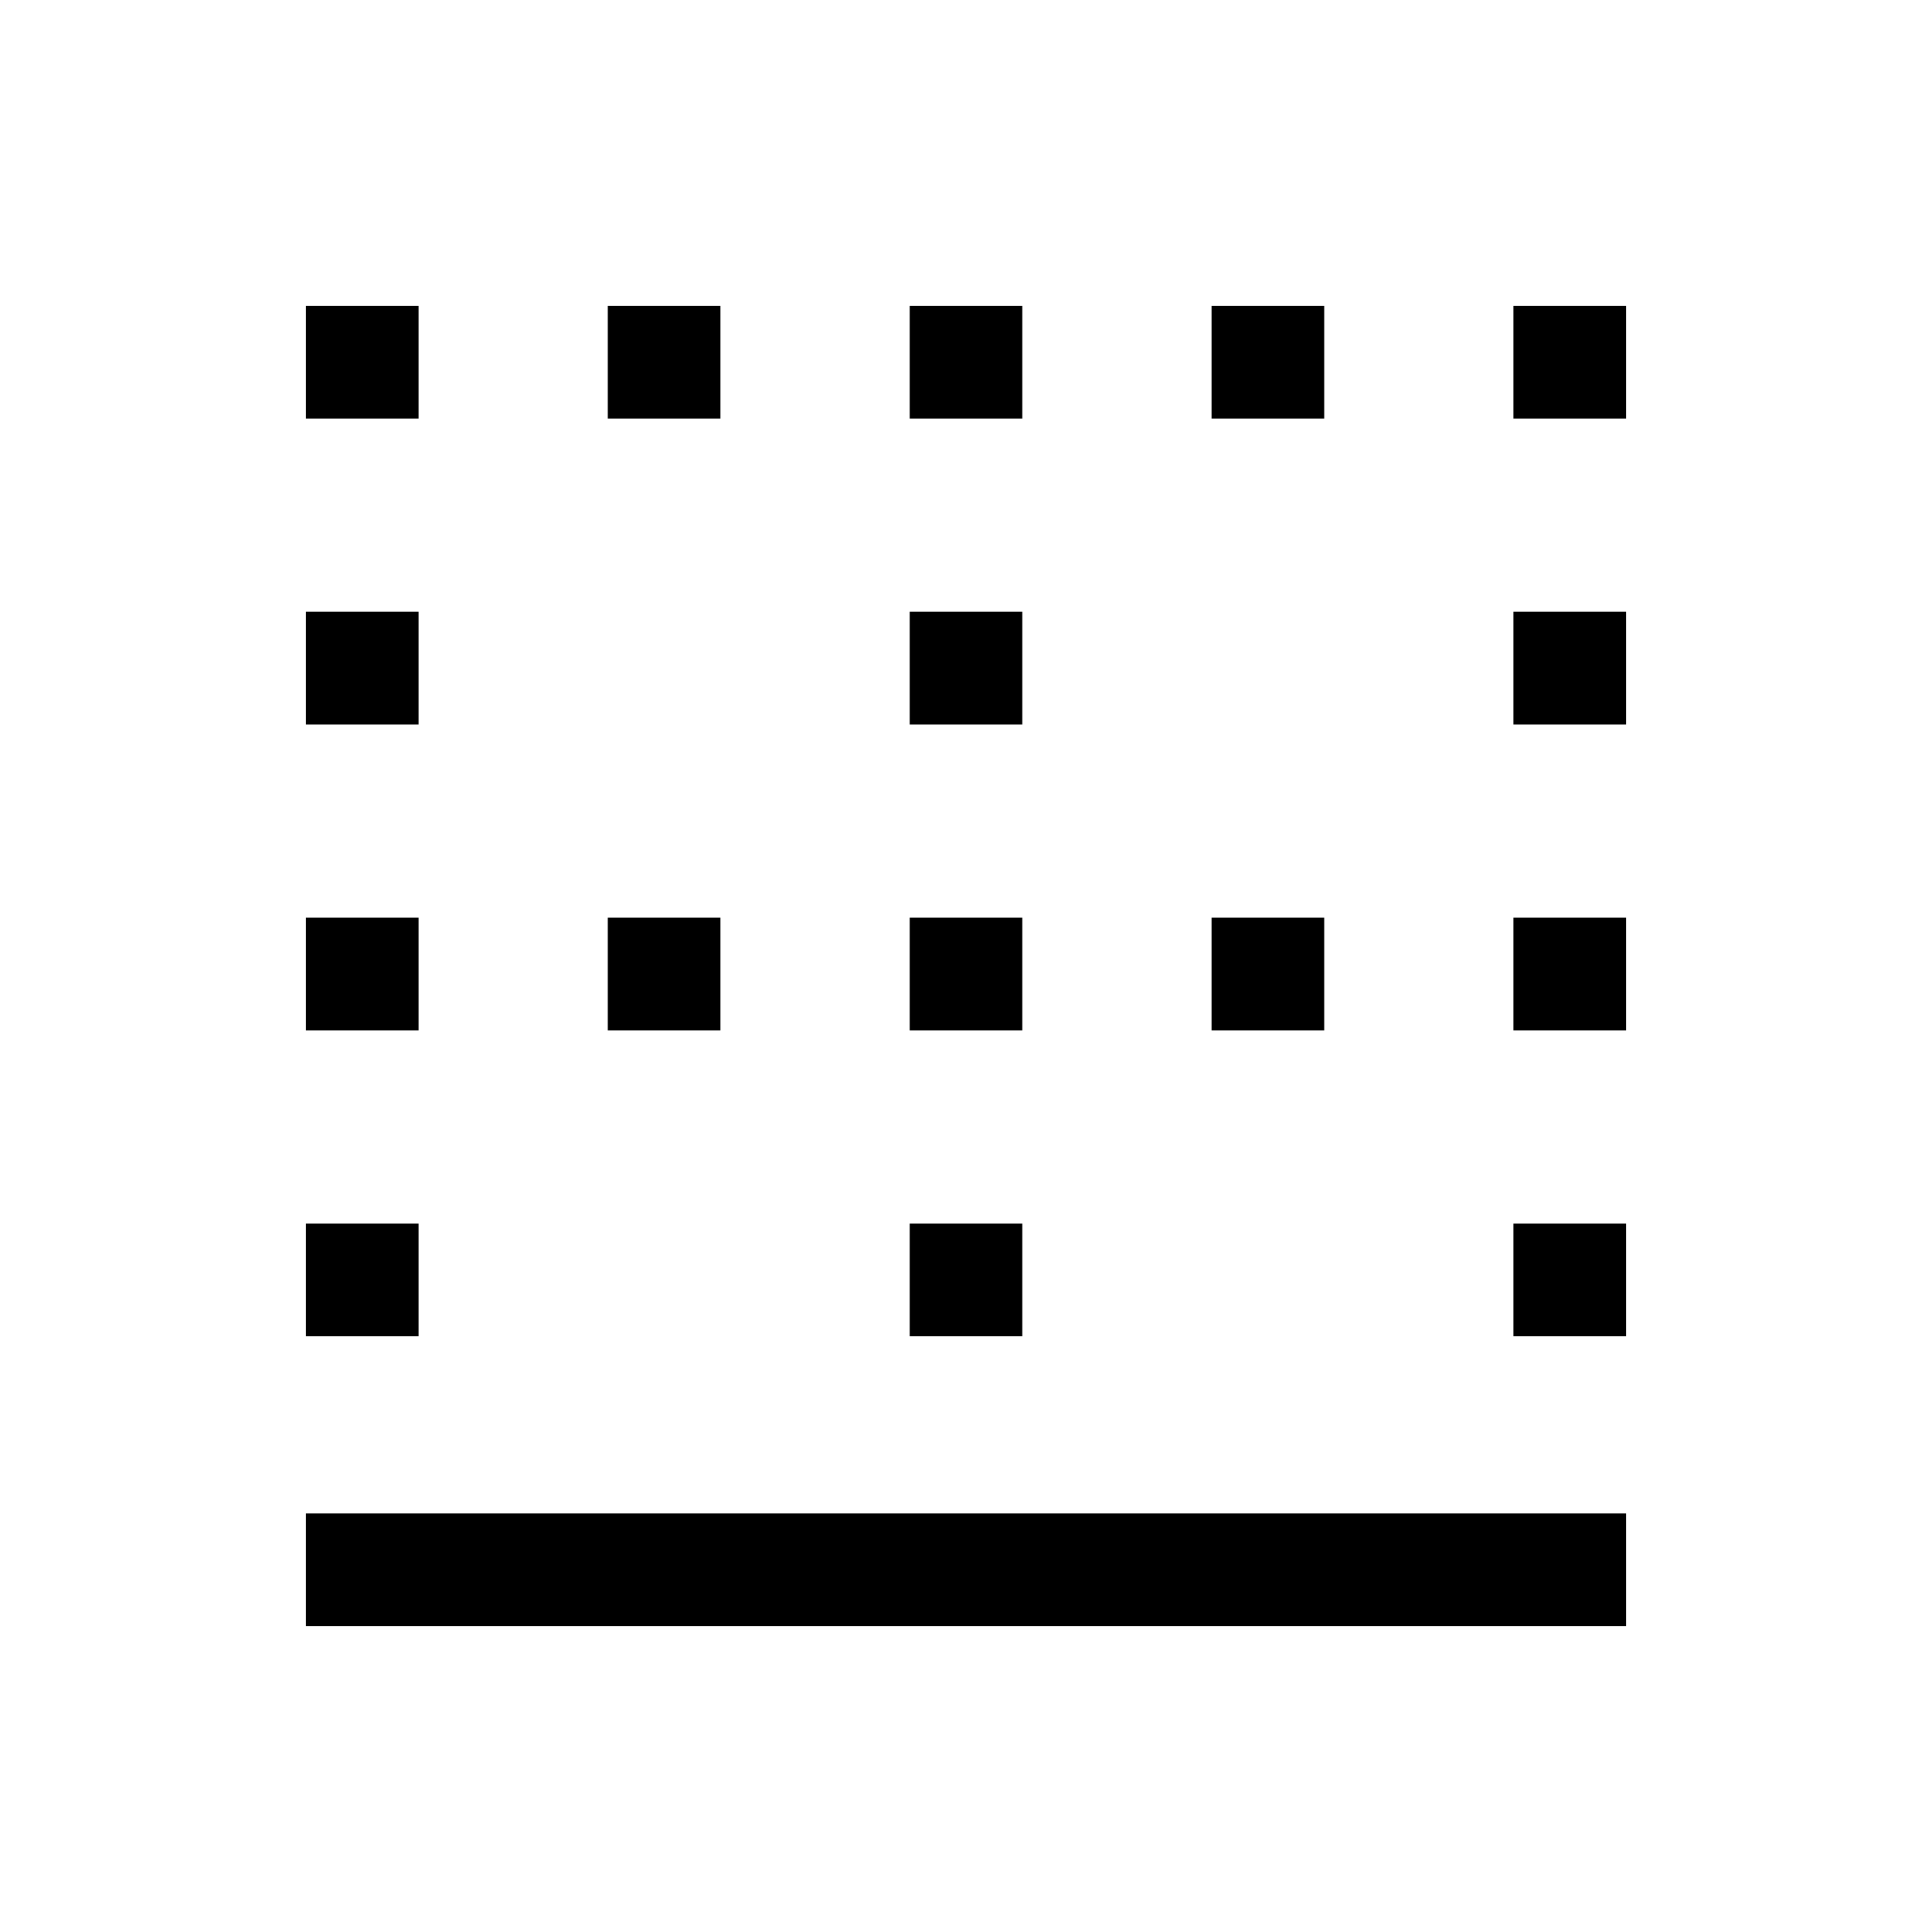 <svg xmlns="http://www.w3.org/2000/svg" viewBox="0 0 20 20"><path d="M3.167 16.833v-1.166h13.666v1.166Zm0-3v-1.166h1.166v1.166Zm6.25 0v-1.166h1.166v1.166Zm6.25 0v-1.166h1.166v1.166Zm-12.5-3.166V9.5h1.166v1.167Zm3.125 0V9.5h1.166v1.167Zm3.125 0V9.5h1.166v1.167Zm3.125 0V9.5h1.166v1.167Zm3.125 0V9.5h1.166v1.167ZM3.167 7.5V6.333h1.166V7.5Zm6.25 0V6.333h1.166V7.5Zm6.25 0V6.333h1.166V7.5Zm-12.5-3.167V3.167h1.166v1.166Zm3.125 0V3.167h1.166v1.166Zm3.125 0V3.167h1.166v1.166Zm3.125 0V3.167h1.166v1.166Zm3.125 0V3.167h1.166v1.166Z"/></svg>
